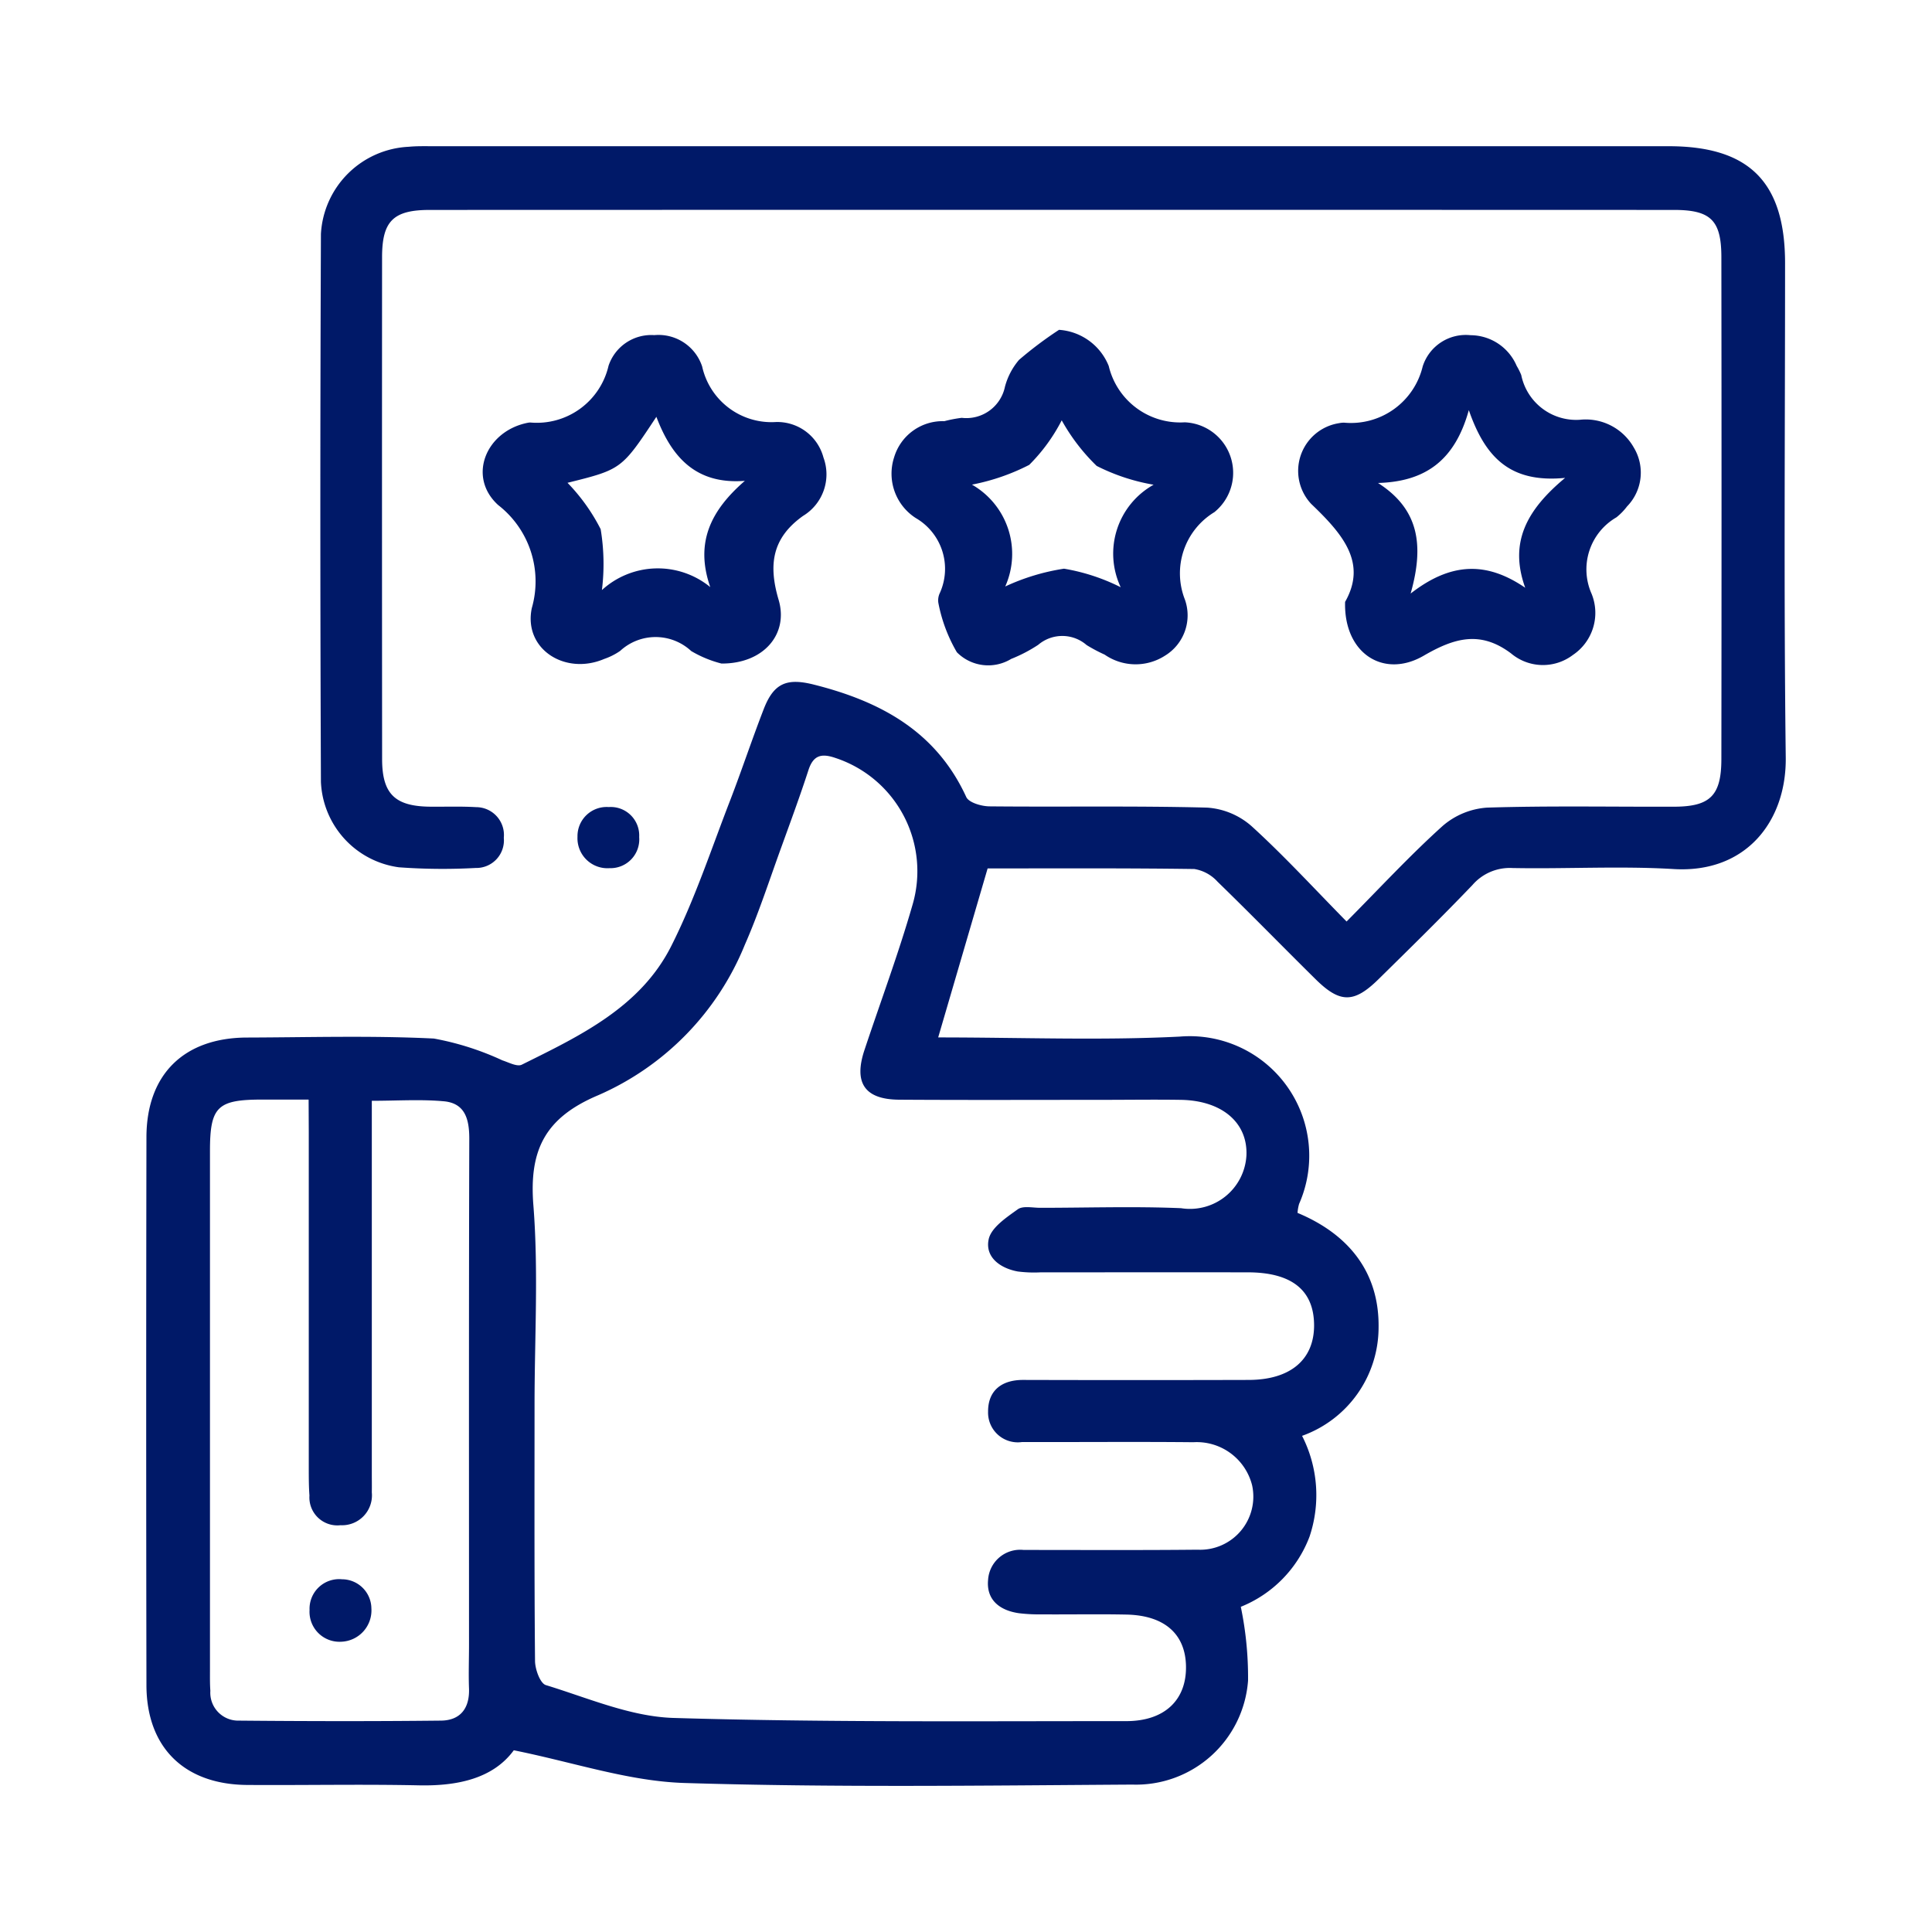 <svg xmlns="http://www.w3.org/2000/svg" width="100" height="100" viewBox="0 0 100 100">
  <g id="add-review" transform="translate(-47 -47)">
    <rect id="Rectangle_1" data-name="Rectangle 1" width="100" height="100" transform="translate(47 47)" fill="#fff" opacity="0"/>
    <g id="Group_62552" data-name="Group 62552" transform="translate(64.168 65.014)">
      <path id="Path_70872" data-name="Path 70872" d="M31.392,35.683c4.3,0,8.41.163,12.506-.043a6.187,6.187,0,0,1,6.175,8.66,2.218,2.218,0,0,0-.081.465c2.627,1.094,4.238,3.058,4.195,5.94a5.965,5.965,0,0,1-3.96,5.6,6.748,6.748,0,0,1,.386,5.218,6.326,6.326,0,0,1-3.557,3.631,17.952,17.952,0,0,1,.375,3.82,5.813,5.813,0,0,1-5.984,5.382c-7.73.049-15.466.156-23.189-.083-2.886-.089-5.744-1.073-8.832-1.693-1.056,1.441-2.861,1.858-4.912,1.815-2.958-.063-5.919,0-8.879-.02-3.259-.019-5.217-1.937-5.223-5.167q-.025-14.18,0-28.36c.005-3.252,1.943-5.15,5.207-5.159,3.225-.009,6.455-.107,9.671.052a14.681,14.681,0,0,1,3.543,1.128c.332.108.767.344,1.007.225,3.014-1.495,6.137-2.971,7.735-6.139,1.222-2.421,2.075-5.031,3.06-7.569.6-1.558,1.126-3.148,1.731-4.706.519-1.336,1.191-1.611,2.586-1.26,3.43.862,6.327,2.405,7.893,5.819.133.29.785.48,1.2.484,3.755.037,7.511-.032,11.263.065a3.872,3.872,0,0,1,2.3.955c1.694,1.541,3.247,3.237,4.923,4.94,1.713-1.726,3.273-3.415,4.974-4.948a3.917,3.917,0,0,1,2.3-.947c3.221-.1,6.448-.037,9.673-.047,1.869-.005,2.449-.569,2.452-2.462q.017-12.987,0-25.975c0-1.909-.541-2.451-2.448-2.452q-32.2-.01-64.407,0c-1.894,0-2.466.583-2.467,2.448Q2.6,8.284,2.61,21.272c0,1.807.663,2.449,2.48,2.468.8.008,1.592-.023,2.385.024A1.441,1.441,0,0,1,8.909,25.35a1.429,1.429,0,0,1-1.458,1.562,31.161,31.161,0,0,1-3.972-.035A4.663,4.663,0,0,1-.557,22.459q-.06-14.18,0-28.36a4.78,4.78,0,0,1,4.548-4.516c.438-.043.882-.028,1.324-.029H69.194c4.184,0,6.033,1.858,6.033,6.062,0,8.526-.069,17.052.035,25.577.04,3.285-2.043,6-5.8,5.775-2.773-.166-5.565,0-8.347-.053a2.553,2.553,0,0,0-2.07.88c-1.587,1.659-3.228,3.268-4.865,4.878-1.268,1.247-1.992,1.244-3.256-.006-1.7-1.677-3.362-3.384-5.073-5.045a2.069,2.069,0,0,0-1.2-.656c-3.617-.051-7.234-.03-10.7-.03ZM10.5,54.7c0,4.416-.016,8.831.025,13.247,0,.437.265,1.169.56,1.259,2.176.664,4.378,1.63,6.6,1.7,7.809.234,15.627.163,23.441.165,2,0,3.119-1.105,3.093-2.834-.025-1.675-1.114-2.641-3.084-2.681-1.456-.03-2.914,0-4.371-.011a8.731,8.731,0,0,1-1.188-.059c-1-.142-1.705-.691-1.6-1.738a1.664,1.664,0,0,1,1.839-1.537c3,0,6.005.017,9.008-.013a2.751,2.751,0,0,0,2.819-3.33A2.955,2.955,0,0,0,44.6,56.635c-2.6-.026-5.21-.008-7.816-.008-.353,0-.706,0-1.06,0a1.539,1.539,0,0,1-1.749-1.575c-.006-1.078.689-1.644,1.817-1.641q5.829.016,11.657,0c2.166,0,3.4-1.042,3.4-2.825-.005-1.814-1.151-2.74-3.424-2.744-3.577-.006-7.153,0-10.73,0a6.616,6.616,0,0,1-1.188-.045c-.923-.171-1.7-.753-1.5-1.672.135-.605.917-1.123,1.505-1.546.269-.193.771-.076,1.167-.077,2.429,0,4.861-.082,7.285.02a2.928,2.928,0,0,0,3.383-2.731c.073-1.71-1.28-2.844-3.4-2.877-1.369-.021-2.738,0-4.107,0-3.488,0-6.977.015-10.465-.008-1.783-.011-2.365-.866-1.8-2.566.831-2.5,1.758-4.978,2.486-7.51a6.171,6.171,0,0,0-3.992-7.614c-.722-.247-1.141-.141-1.392.631-.434,1.338-.922,2.658-1.4,3.98-.617,1.694-1.17,3.417-1.894,5.064a14.4,14.4,0,0,1-7.581,7.781c-2.753,1.161-3.594,2.831-3.361,5.713C10.708,47.8,10.5,51.259,10.5,54.7ZM-1.194,38.9H-3.6c-2.322,0-2.7.372-2.7,2.667q0,13.439,0,26.877c0,.353-.006.707.02,1.059A1.444,1.444,0,0,0-4.8,71.045c3.485.032,6.972.038,10.457,0,1-.011,1.488-.636,1.451-1.662-.028-.749,0-1.5,0-2.251,0-8.738-.011-17.477.014-26.215,0-1.011-.223-1.829-1.317-1.929-1.206-.11-2.429-.025-3.728-.025v1.6q0,8.871,0,17.741c0,.309.006.618,0,.927a1.548,1.548,0,0,1-1.62,1.7,1.447,1.447,0,0,1-1.608-1.538c-.033-.439-.034-.882-.035-1.323q0-8.738,0-17.477Z" transform="translate(0)" fill="#001968"/>
      <path id="Path_70873" data-name="Path 70873" d="M68.457,43.442a5.953,5.953,0,0,1-1.567-.647,2.706,2.706,0,0,0-3.678-.007,3.363,3.363,0,0,1-.823.415c-2.025.866-4.191-.51-3.751-2.627A5,5,0,0,0,56.9,35.24c-1.614-1.461-.637-3.835,1.531-4.26a.705.705,0,0,1,.131-.014,3.809,3.809,0,0,0,4.049-2.936,2.332,2.332,0,0,1,2.368-1.587,2.378,2.378,0,0,1,2.478,1.626,3.674,3.674,0,0,0,3.816,2.872,2.472,2.472,0,0,1,2.462,1.837A2.515,2.515,0,0,1,72.679,35.8c-1.621,1.154-1.795,2.55-1.264,4.347C71.938,41.913,70.642,43.454,68.457,43.442Zm-.581-3.957c-.809-2.323.047-3.985,1.791-5.5-2.535.2-3.789-1.227-4.58-3.314-1.8,2.719-1.8,2.719-4.6,3.416a9.825,9.825,0,0,1,1.716,2.4,10.99,10.99,0,0,1,.065,3.152A4.288,4.288,0,0,1,67.876,39.485Z" transform="translate(-48.281 -27.111)" fill="#001968"/>
      <path id="Path_70874" data-name="Path 70874" d="M144.6,25.4a2.989,2.989,0,0,1,2.573,1.872,3.8,3.8,0,0,0,3.933,2.915,2.617,2.617,0,0,1,1.535,4.65,3.705,3.705,0,0,0-1.527,4.521,2.445,2.445,0,0,1-1.035,2.911,2.81,2.81,0,0,1-3.118-.058,8.26,8.26,0,0,1-.932-.494,1.92,1.92,0,0,0-2.506-.013,7.717,7.717,0,0,1-1.4.73,2.283,2.283,0,0,1-2.811-.346,8.035,8.035,0,0,1-.958-2.557.875.875,0,0,1,.08-.516,3.037,3.037,0,0,0-1.244-3.87A2.73,2.73,0,0,1,136.064,32a2.622,2.622,0,0,1,2.6-1.872,6.683,6.683,0,0,1,.9-.173,2.039,2.039,0,0,0,2.237-1.609,3.537,3.537,0,0,1,.729-1.391A19.945,19.945,0,0,1,144.6,25.4Zm4.9,8.018a10.36,10.36,0,0,1-2.951-.974,10.148,10.148,0,0,1-1.81-2.36,9.141,9.141,0,0,1-1.682,2.306,11.036,11.036,0,0,1-2.964,1.022,4.133,4.133,0,0,1,1.723,5.272,11.208,11.208,0,0,1,3.043-.921,10.352,10.352,0,0,1,2.934.961A4.085,4.085,0,0,1,149.5,33.415Z" transform="translate(-106.953 -26.342)" fill="#001968"/>
      <path id="Path_70875" data-name="Path 70875" d="M217.638,40.249c1.148-2.018-.11-3.5-1.754-5.07A2.5,2.5,0,0,1,217.321,31a1.32,1.32,0,0,1,.263-.027,3.82,3.82,0,0,0,4.07-2.91,2.34,2.34,0,0,1,2.476-1.617,2.61,2.61,0,0,1,2.389,1.588,3.528,3.528,0,0,1,.236.472,2.9,2.9,0,0,0,3.036,2.317,2.856,2.856,0,0,1,2.79,1.438,2.506,2.506,0,0,1-.348,3.046,3.121,3.121,0,0,1-.552.567,3.11,3.11,0,0,0-1.287,3.95,2.623,2.623,0,0,1-.964,3.172,2.564,2.564,0,0,1-3.2-.078c-1.594-1.2-2.945-.8-4.522.116C219.634,44.239,217.563,42.916,217.638,40.249Zm3.392-.431c2.11-1.643,3.95-1.652,5.931-.3-.845-2.343.072-4.027,2.065-5.687-2.854.279-4.137-1.068-4.984-3.507-.719,2.592-2.232,3.7-4.7,3.771C221.449,35.445,221.743,37.292,221.03,39.818Z" transform="translate(-165.184 -27.11)" fill="#001968"/>
      <path id="Path_70876" data-name="Path 70876" d="M77.785,120.141a1.489,1.489,0,0,1-1.53,1.608,1.552,1.552,0,0,1-1.663-1.625,1.509,1.509,0,0,1,1.617-1.538A1.474,1.474,0,0,1,77.785,120.141Z" transform="translate(-61.869 -94.827)" fill="#001968"/>
      <path id="Path_70877" data-name="Path 70877" d="M23.977,269.362a1.525,1.525,0,0,1,1.52,1.5,1.624,1.624,0,0,1-1.57,1.733,1.551,1.551,0,0,1-1.63-1.645A1.532,1.532,0,0,1,23.977,269.362Z" transform="translate(-23.442 -205.633)" fill="#001968"/>
    </g>
  </g>
</svg>
